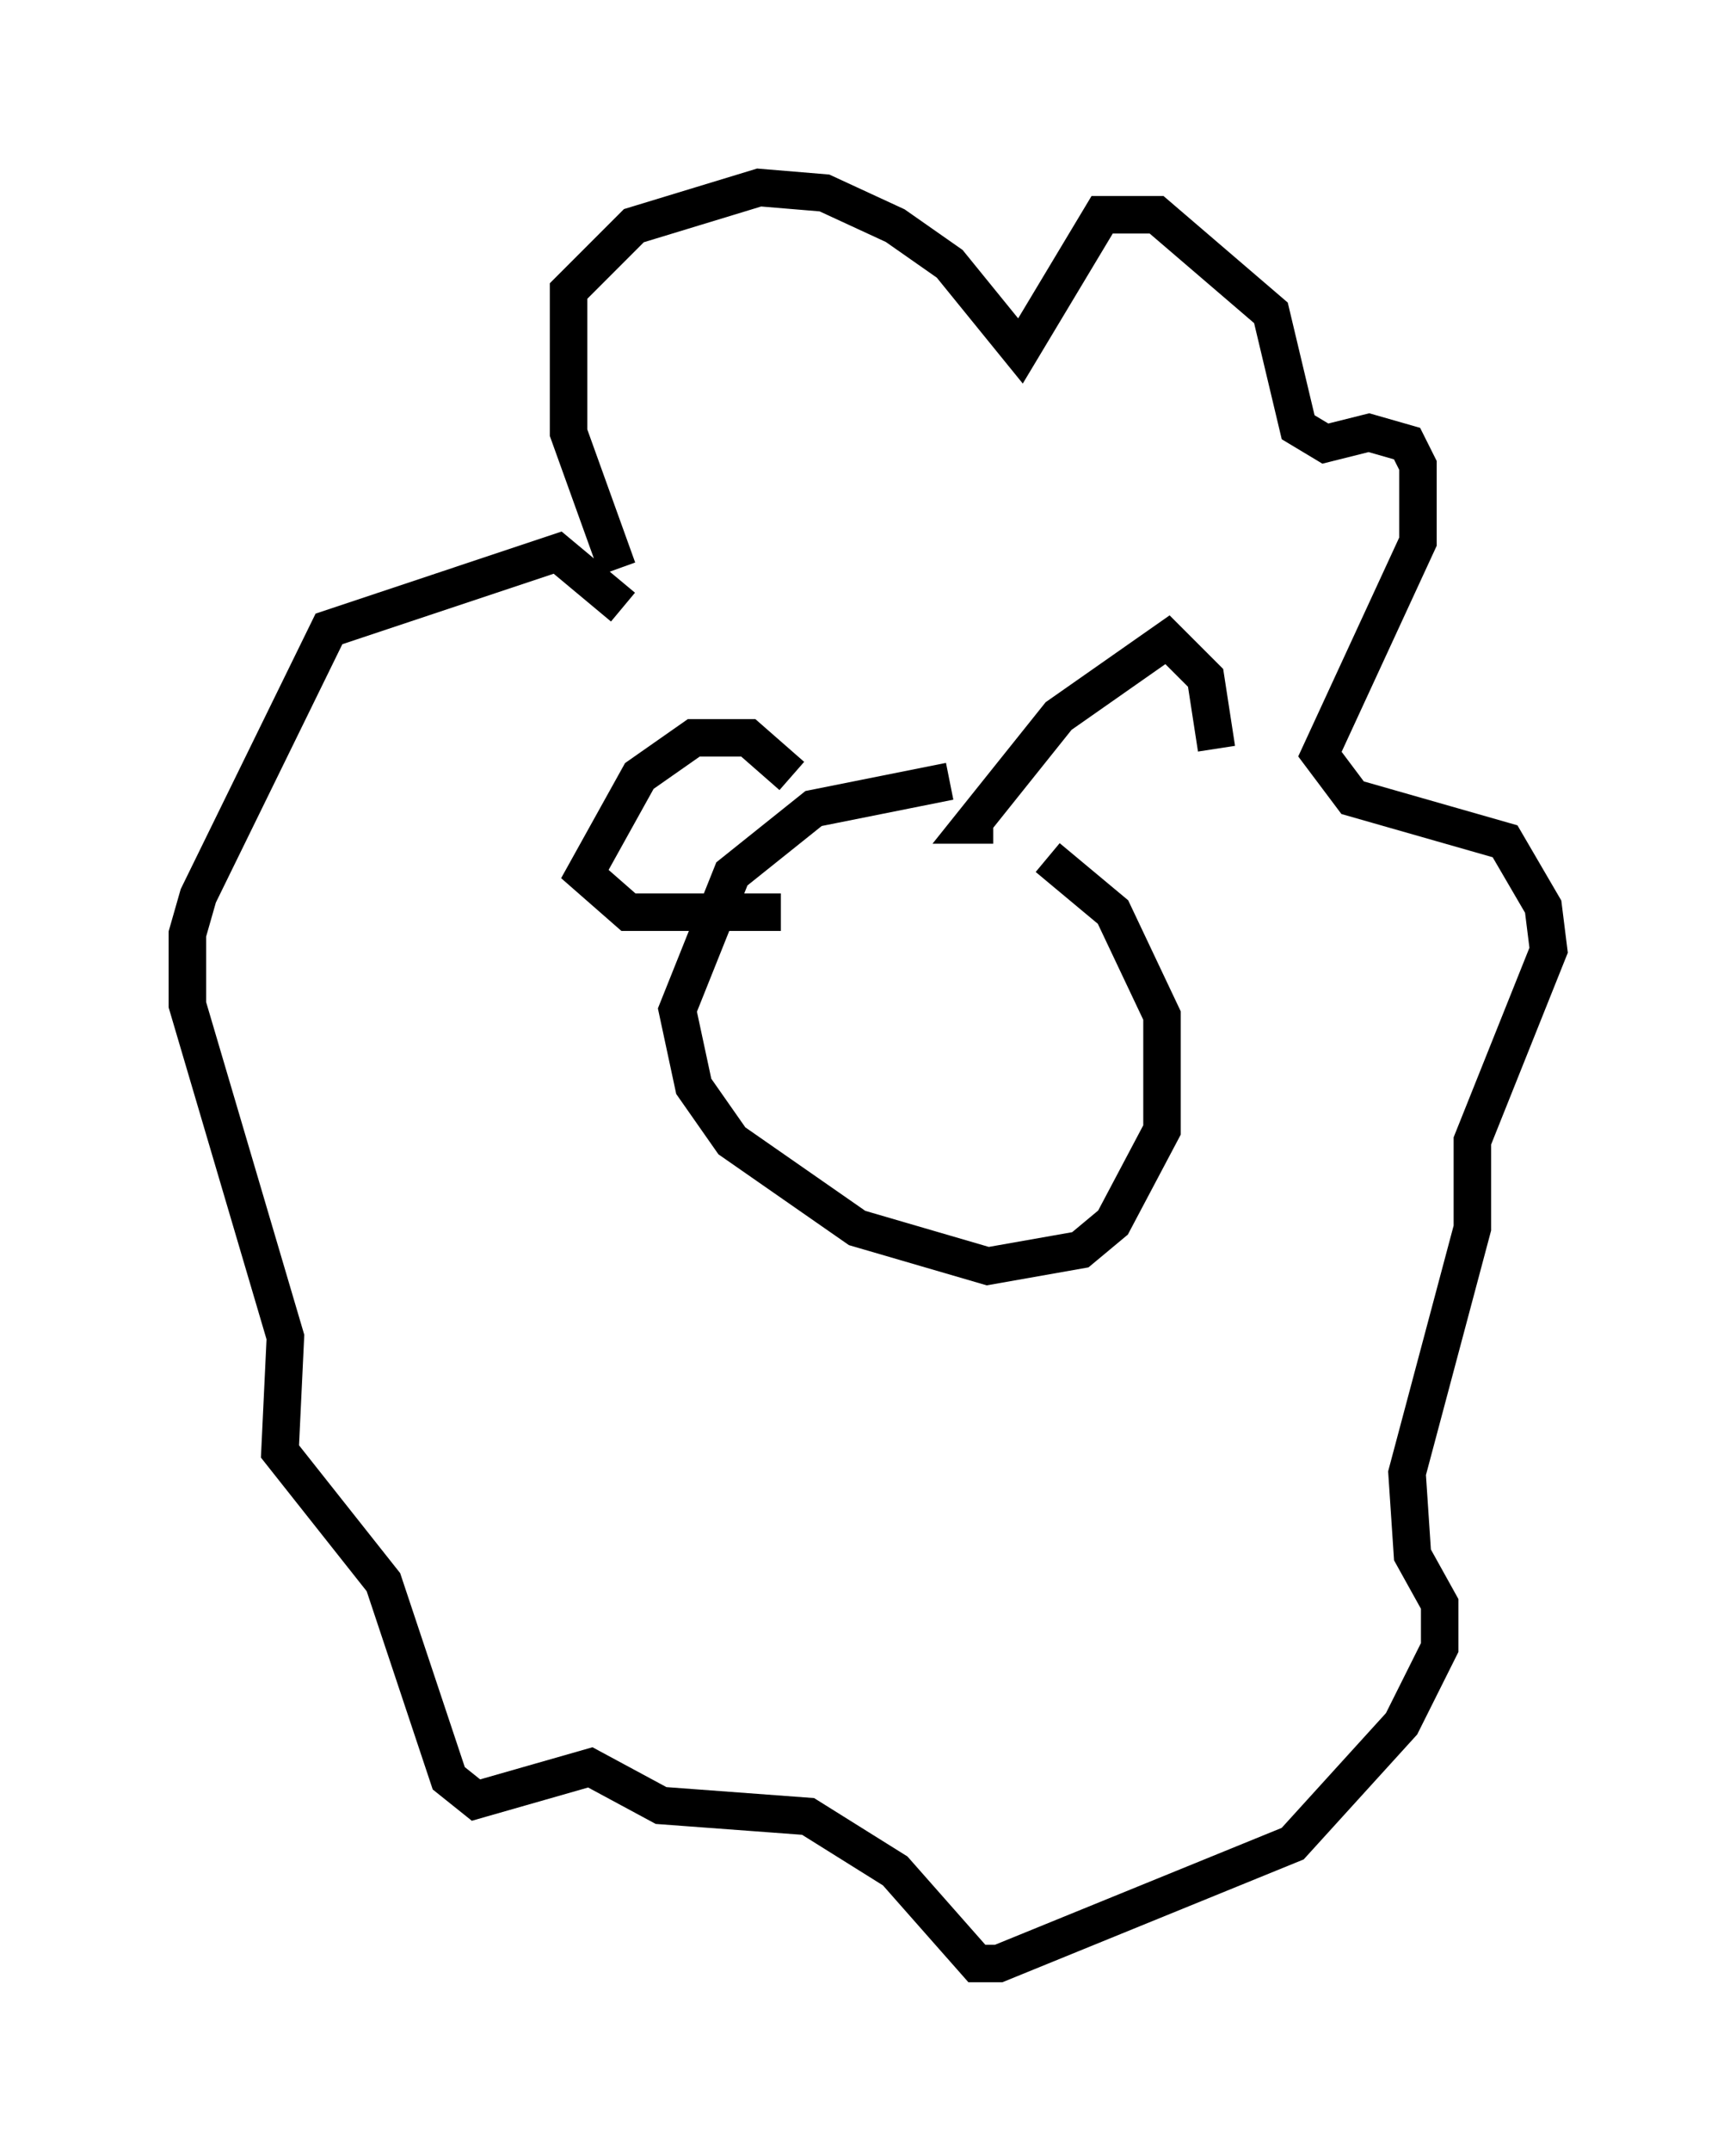 <?xml version="1.0" encoding="utf-8" ?>
<svg baseProfile="full" height="57.352" version="1.1" width="46.313" xmlns="http://www.w3.org/2000/svg" xmlns:ev="http://www.w3.org/2001/xml-events" xmlns:xlink="http://www.w3.org/1999/xlink"><defs /><rect fill="white" height="57.352" width="46.313" x="0" y="0" /><path d="M28.966, 21.849 m-3.631, -1.017 l-3.631, 0.726 -2.179, 1.743 l-1.453, 3.631 0.436, 2.034 l1.017, 1.453 3.341, 2.324 l3.486, 1.017 2.469, -0.436 l0.872, -0.726 1.307, -2.469 l0.0, -3.05 -1.307, -2.76 l-1.743, -1.453 m-11.475, -7.698 l-1.307, -3.631 0.0, -3.777 l1.743, -1.743 3.341, -1.017 l1.743, 0.145 1.888, 0.872 l1.453, 1.017 1.888, 2.324 l2.179, -3.631 1.453, 0.0 l3.05, 2.615 0.726, 3.05 l0.726, 0.436 1.162, -0.291 l1.017, 0.291 0.291, 0.581 l0.0, 2.034 -2.615, 5.665 l0.872, 1.162 4.067, 1.162 l1.017, 1.743 0.145, 1.162 l-2.034, 5.084 0.0, 2.324 l-1.743, 6.536 0.145, 2.179 l0.726, 1.307 0.0, 1.162 l-1.017, 2.034 -2.905, 3.196 l-7.844, 3.196 -0.581, 0.0 l-2.179, -2.469 -2.324, -1.453 l-3.922, -0.291 -1.888, -1.017 l-3.05, 0.872 -0.726, -0.581 l-1.743, -5.229 -2.76, -3.486 l0.145, -3.05 -2.615, -8.86 l0.0, -1.888 0.291, -1.017 l3.486, -7.117 6.101, -2.034 l1.743, 1.453 m4.212, 8.134 l-4.067, 0.0 -1.162, -1.017 l1.453, -2.615 1.453, -1.017 l1.453, 0.0 1.162, 1.017 m5.374, 1.307 l-0.581, 0.0 2.324, -2.905 l2.905, -2.034 1.017, 1.017 l0.291, 1.888 " fill="none" stroke="black" stroke-width="1" /></svg>
